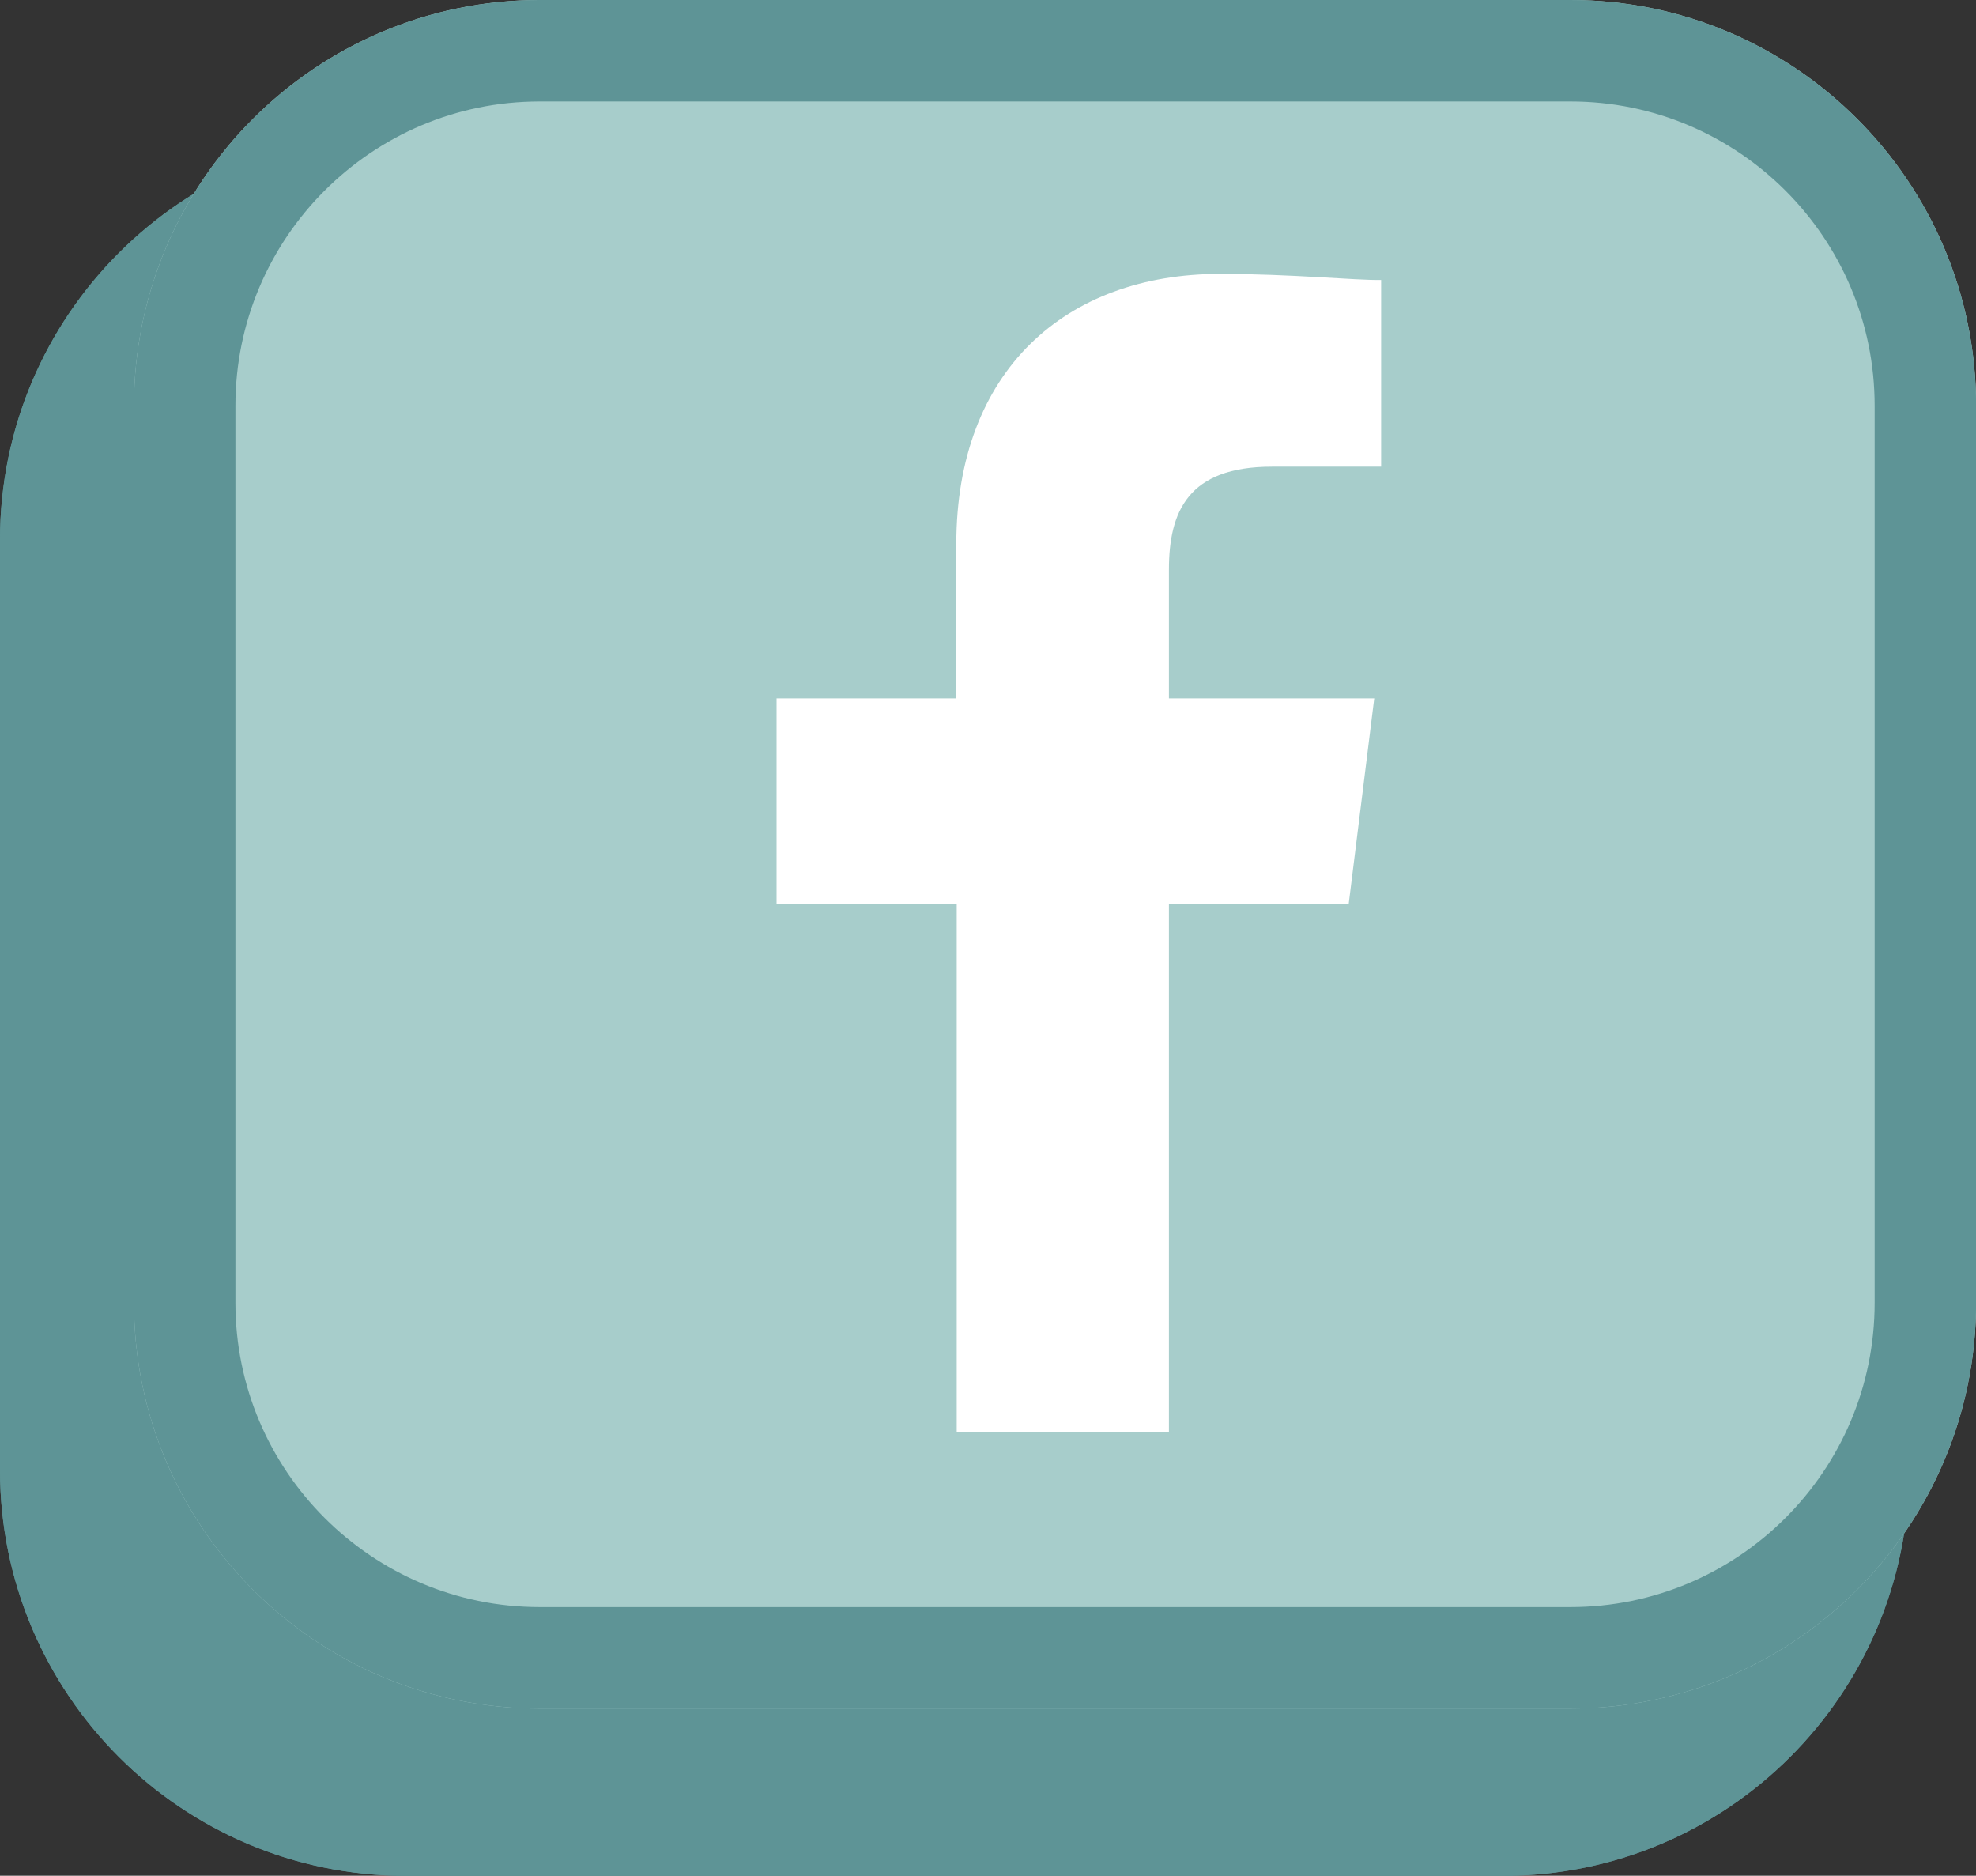 <?xml version="1.0" encoding="iso-8859-1"?>
<!-- Generator: Adobe Illustrator 27.8.1, SVG Export Plug-In . SVG Version: 6.00 Build 0)  -->
<svg version="1.1" id="Layer_1" xmlns="http://www.w3.org/2000/svg" xmlns:xlink="http://www.w3.org/1999/xlink" x="0px" y="0px"
	 viewBox="0 0 48.7 46.22" style="enable-background:new 0 0 48.7 46.22;" xml:space="preserve">
<rect x="0" y="0" width="48.7" height="46.22" fill="#333333" stroke="none"/>
<style type="text/css">
	.st0{fill:#5E9496;}
	.st1{fill:none;stroke:#5E9496;stroke-width:2.5;}
	.st2{fill:#A7CDCB;}
	.st3{fill-rule:evenodd;clip-rule:evenodd;fill:#FFFFFF;}
</style>
<g id="Group_49" transform="translate(-208.989 -240.776)">
	<g id="Rectangle_9" transform="translate(208.989 244.078)">
		<path class="st0" d="M10,0h27.05c5.52,0,10,4.48,10,10v22.92c0,5.52-4.48,10-10,10H10c-5.52,0-10-4.48-10-10V10
			C0,4.48,4.48,0,10,0z"/>
		<path class="st1" d="M10,1.25h27.05c4.83,0,8.75,3.92,8.75,8.75v22.92c0,4.83-3.92,8.75-8.75,8.75H10c-4.83,0-8.75-3.92-8.75-8.75
			V10C1.25,5.17,5.17,1.25,10,1.25z"/>
	</g>
	<g id="Rectangle_10" transform="translate(212.291 240.776)">
		<path class="st2" d="M10,0h25.4c5.52,0,10,4.48,10,10v22.1c0,5.52-4.48,10-10,10H10c-5.52,0-10-4.48-10-10V10C0,4.48,4.48,0,10,0z
			"/>
		<path class="st1" d="M10,1.25h25.4c4.83,0,8.75,3.92,8.75,8.75v22.1c0,4.83-3.92,8.75-8.75,8.75H10c-4.83,0-8.75-3.92-8.75-8.75
			V10C1.25,5.17,5.17,1.25,10,1.25z"/>
	</g>
	<g id="Facebook" transform="translate(228.128 247.525)">
		<path id="Path_1" class="st3" d="M9.67,28.52V15.53h4.43l0.63-5.07H9.67V7.29c0-1.43,0.47-2.54,2.54-2.54h2.69v-4.6
			C14.26,0.16,12.68,0,10.93,0c-3.8,0-6.5,2.38-6.5,6.66v3.8H0v5.07h4.44v13H9.67z"/>
	</g>
</g>
</svg>

